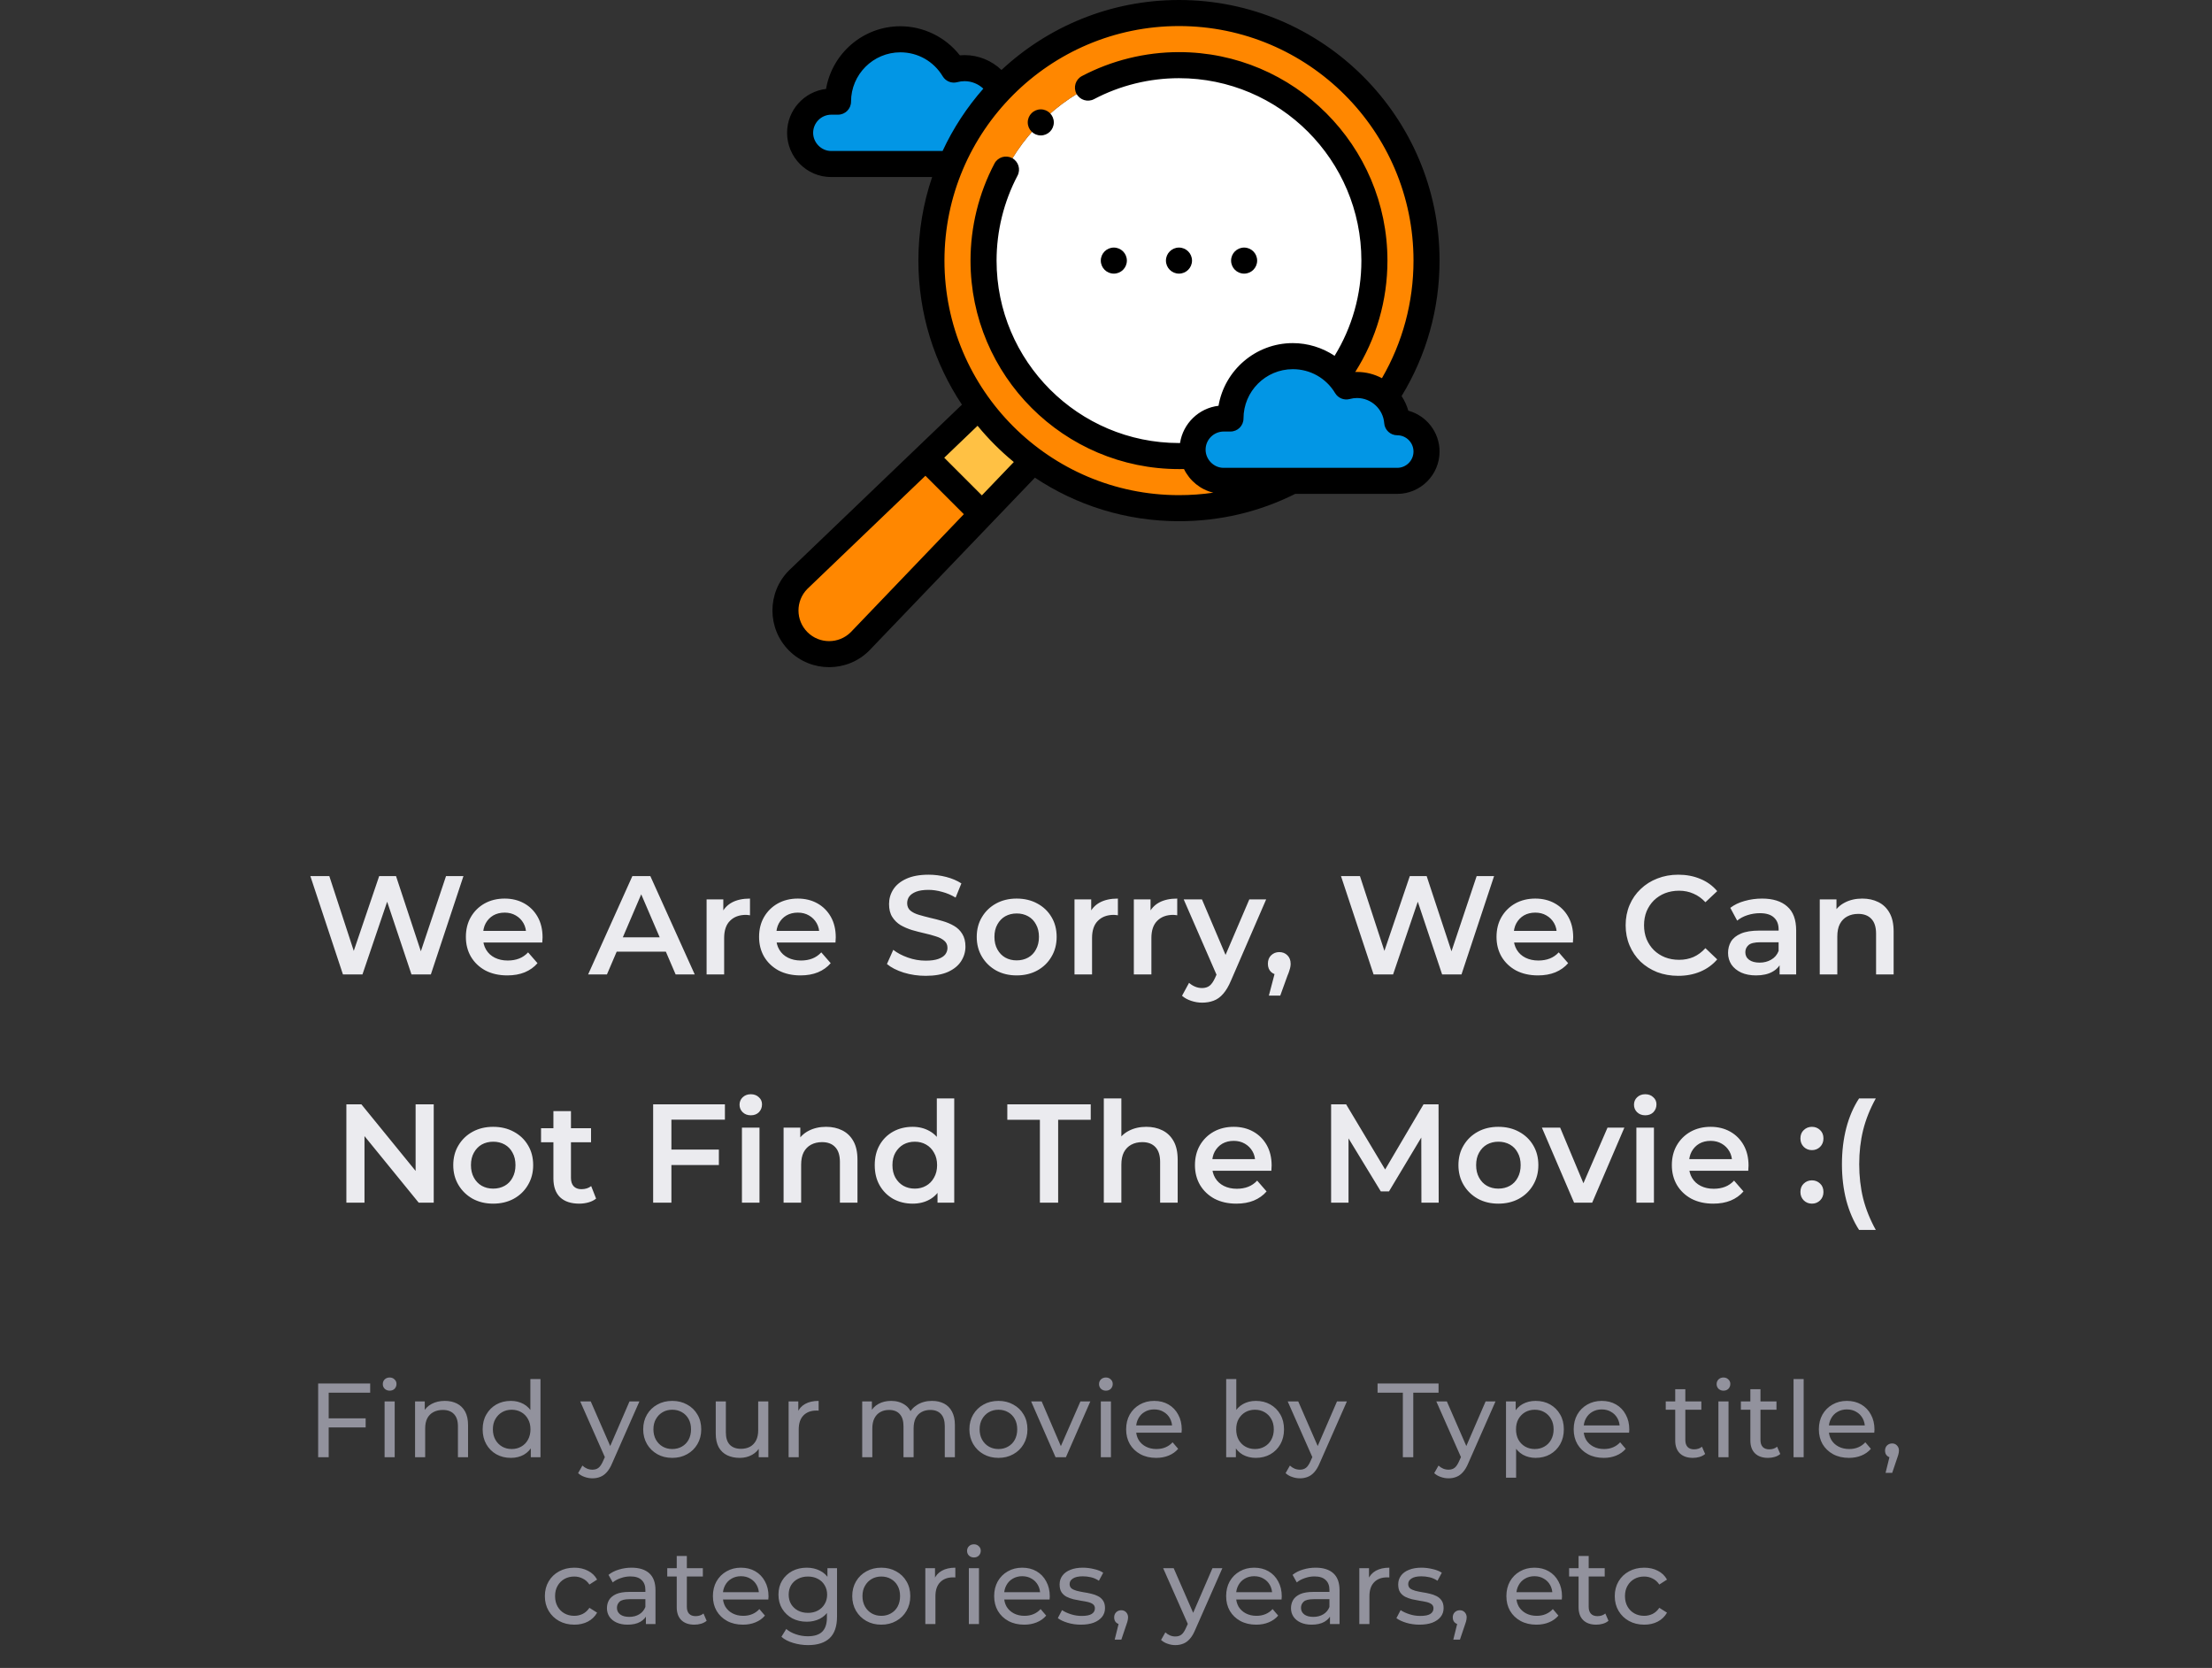 <svg width="252" height="190" viewBox="0 0 252 190" fill="none" xmlns="http://www.w3.org/2000/svg">
<rect x="0" y="0" width="252" height="190" fill="#333333" stroke="none"/>
<g clip-path="url(#clip0_1_639)">
<path fill-rule="evenodd" clip-rule="evenodd" d="M134.314 7.421C122.017 7.421 112.049 17.39 112.049 29.686C112.049 41.983 122.017 51.951 134.314 51.951C134.856 51.951 135.394 51.931 135.926 51.893C135.884 51.676 135.862 51.453 135.862 51.225C135.862 49.272 137.46 47.673 139.414 47.673H140.18C140.18 43.75 143.36 40.569 147.284 40.569C149.278 40.569 151.08 41.391 152.37 42.714C155.018 39.051 156.578 34.551 156.578 29.686C156.578 17.39 146.61 7.421 134.314 7.421Z" fill="white"/>
<path fill-rule="evenodd" clip-rule="evenodd" d="M112.049 29.686C112.049 17.39 122.017 7.421 134.314 7.421C146.61 7.421 156.579 17.39 156.579 29.686C156.579 34.551 155.018 39.051 152.371 42.714C152.755 43.108 153.094 43.546 153.379 44.021C153.768 43.913 154.178 43.856 154.601 43.856C155.875 43.856 157.028 44.375 157.859 45.214C160.802 40.761 162.516 35.424 162.516 29.686C162.516 14.111 149.889 1.484 134.314 1.484C126.303 1.484 119.072 4.825 113.938 10.188C111.592 12.639 109.683 15.513 108.339 18.683C106.905 22.064 106.112 25.783 106.112 29.686C106.112 35.897 108.12 41.639 111.521 46.299C113.249 48.664 115.335 50.751 117.701 52.478C122.36 55.88 128.102 57.888 134.314 57.888C138.957 57.888 143.339 56.765 147.202 54.777C144.598 54.777 141.995 54.777 139.391 54.777C137.682 54.777 136.242 53.516 135.926 51.893C135.394 51.931 134.856 51.951 134.314 51.951C122.017 51.951 112.049 41.983 112.049 29.686Z" fill="#FF8700"/>
<path fill-rule="evenodd" clip-rule="evenodd" d="M108.339 18.683C109.684 15.513 111.592 12.639 113.938 10.188C113.165 8.744 111.643 7.762 109.891 7.762C109.467 7.762 109.057 7.82 108.668 7.927C107.426 5.859 105.162 4.475 102.574 4.475C98.65 4.475 95.47 7.656 95.47 11.579H94.704C92.75 11.579 91.152 13.178 91.152 15.131C91.152 17.062 92.743 18.683 94.681 18.683H108.339V18.683Z" fill="#0296E5"/>
<path fill-rule="evenodd" clip-rule="evenodd" d="M147.284 40.569C143.361 40.569 140.18 43.75 140.18 47.673H139.414C137.46 47.673 135.862 49.271 135.862 51.225C135.862 51.453 135.884 51.676 135.927 51.893C136.242 53.516 137.682 54.777 139.391 54.777H147.202H159.176C161.013 54.777 162.516 53.274 162.516 51.437C162.516 49.6 161.013 48.098 159.176 48.098C159.093 46.976 158.605 45.966 157.86 45.214C157.028 44.375 155.875 43.856 154.601 43.856C154.178 43.856 153.768 43.913 153.379 44.021C153.094 43.546 152.755 43.108 152.371 42.714C151.081 41.391 149.278 40.569 147.284 40.569Z" fill="#0296E5"/>
<path fill-rule="evenodd" clip-rule="evenodd" d="M111.881 58.551L105.449 52.118L90.939 66.024C89.003 67.959 89.003 71.126 90.939 73.061C92.874 74.997 96.041 74.997 97.976 73.061L111.881 58.551Z" fill="#FF8700"/>
<path fill-rule="evenodd" clip-rule="evenodd" d="M105.449 52.118L111.881 58.551L117.701 52.478C115.335 50.751 113.249 48.664 111.522 46.299L105.449 52.118Z" fill="#FFC144"/>
<path d="M126.893 31.171C127.713 31.171 128.377 30.506 128.377 29.686C128.377 28.866 127.713 28.202 126.893 28.202H126.892C126.072 28.202 125.408 28.866 125.408 29.686C125.408 30.506 126.073 31.171 126.893 31.171Z" fill="black"/>
<path d="M134.314 31.171C135.134 31.171 135.799 30.506 135.799 29.686C135.799 28.866 135.134 28.202 134.314 28.202H134.313C133.494 28.202 132.829 28.866 132.829 29.686C132.829 30.506 133.495 31.171 134.314 31.171Z" fill="black"/>
<path d="M141.736 31.171C142.556 31.171 143.22 30.506 143.22 29.686C143.22 28.866 142.556 28.202 141.736 28.202H141.735C140.915 28.202 140.251 28.866 140.251 29.686C140.251 30.506 140.916 31.171 141.736 31.171Z" fill="black"/>
<path d="M160.441 46.782C160.271 46.185 160.01 45.626 159.676 45.12C162.508 40.477 164 35.163 164 29.686C164 13.317 150.683 0 134.314 0C126.509 0 119.398 3.028 114.093 7.97C112.976 6.902 111.471 6.278 109.891 6.278C109.709 6.278 109.528 6.286 109.348 6.302C107.733 4.238 105.222 2.991 102.574 2.991C98.332 2.991 94.799 6.082 94.108 10.13C91.611 10.426 89.668 12.556 89.668 15.131C89.668 17.908 91.916 20.168 94.68 20.168H106.192C105.178 23.157 104.627 26.358 104.627 29.686C104.627 35.749 106.454 41.393 109.587 46.097L89.912 64.952C89.904 64.959 89.897 64.967 89.889 64.974C87.37 67.493 87.37 71.592 89.889 74.111C91.149 75.37 92.803 76 94.457 76C96.112 76 97.766 75.37 99.026 74.111C99.033 74.103 99.041 74.096 99.048 74.088L117.902 54.413C122.606 57.545 128.251 59.372 134.314 59.372C138.971 59.372 143.424 58.326 147.556 56.261H159.176C161.836 56.261 164 54.097 164 51.437C164 49.215 162.49 47.339 160.441 46.782ZM94.681 17.199C93.572 17.199 92.636 16.252 92.636 15.131C92.636 13.991 93.564 13.064 94.704 13.064H95.47C96.29 13.064 96.954 12.399 96.954 11.579C96.954 8.481 99.475 5.96 102.574 5.96C104.566 5.96 106.368 6.981 107.396 8.691C107.739 9.263 108.421 9.535 109.063 9.358C109.331 9.284 109.61 9.246 109.891 9.246C110.692 9.246 111.455 9.56 112.025 10.098C110.158 12.22 108.589 14.608 107.383 17.199H94.681V17.199ZM96.917 72.022C95.554 73.373 93.347 73.37 91.989 72.012C90.63 70.654 90.627 68.446 91.978 67.084L105.427 54.195L109.805 58.573L96.917 72.022ZM111.859 56.429L107.571 52.141L111.368 48.501C112.607 50.009 113.99 51.393 115.498 52.631L111.859 56.429ZM107.596 29.686C107.596 14.954 119.582 2.968 134.314 2.968C149.046 2.968 161.032 14.954 161.032 29.686C161.032 34.422 159.793 39.022 157.436 43.081C156.586 42.628 155.62 42.371 154.601 42.371C154.531 42.371 154.462 42.373 154.393 42.375C156.798 38.581 158.063 34.22 158.063 29.686C158.063 16.591 147.409 5.937 134.314 5.937C130.465 5.937 126.641 6.881 123.254 8.666C122.529 9.049 122.251 9.947 122.633 10.672C123.016 11.397 123.913 11.675 124.639 11.293C127.6 9.731 130.946 8.906 134.314 8.906C145.772 8.906 155.094 18.228 155.094 29.686C155.094 33.552 154.043 37.274 152.043 40.532C150.651 39.606 148.996 39.085 147.284 39.085C143.042 39.085 139.509 42.176 138.818 46.224C136.571 46.49 134.773 48.242 134.435 50.467C134.396 50.467 134.356 50.467 134.314 50.467C122.856 50.467 113.533 41.145 113.533 29.686C113.533 26.318 114.359 22.972 115.92 20.012C116.302 19.286 116.024 18.389 115.299 18.006C114.574 17.624 113.676 17.902 113.294 18.627C111.508 22.013 110.565 25.837 110.565 29.686C110.565 42.781 121.218 53.435 134.314 53.435C134.533 53.435 134.714 53.435 134.885 53.432C135.535 54.765 136.755 55.77 138.224 56.123C136.941 56.31 135.637 56.404 134.314 56.404C119.582 56.404 107.596 44.418 107.596 29.686ZM159.176 53.293H139.391C138.283 53.293 137.346 52.346 137.346 51.225C137.346 50.085 138.274 49.157 139.414 49.157H140.18C141 49.157 141.664 48.493 141.664 47.673C141.664 44.575 144.185 42.054 147.284 42.054C149.276 42.054 151.079 43.075 152.106 44.785C152.449 45.356 153.131 45.629 153.773 45.452C154.041 45.378 154.32 45.34 154.601 45.34C156.216 45.34 157.576 46.6 157.696 48.208C157.754 48.983 158.399 49.582 159.176 49.582C160.199 49.582 161.031 50.414 161.031 51.437C161.031 52.461 160.199 53.293 159.176 53.293Z" fill="black"/>
<path d="M118.57 15.427C119.39 15.427 120.055 14.762 120.055 13.943C120.055 13.123 119.39 12.458 118.57 12.458H118.569C117.749 12.458 117.085 13.123 117.085 13.943C117.085 14.762 117.75 15.427 118.57 15.427Z" fill="black"/>
</g>
<path d="M39.069 111L35.357 99.8H37.517L40.829 109.928H39.757L43.197 99.8H45.117L48.461 109.928H47.421L50.813 99.8H52.797L49.085 111H46.877L43.821 101.864H44.397L41.293 111H39.069ZM57.795 111.112C56.846 111.112 56.014 110.925 55.299 110.552C54.595 110.168 54.045 109.645 53.651 108.984C53.267 108.323 53.075 107.571 53.075 106.728C53.075 105.875 53.261 105.123 53.635 104.472C54.019 103.811 54.541 103.293 55.203 102.92C55.875 102.547 56.638 102.36 57.491 102.36C58.323 102.36 59.064 102.541 59.715 102.904C60.365 103.267 60.877 103.779 61.251 104.44C61.624 105.101 61.811 105.88 61.811 106.776C61.811 106.861 61.806 106.957 61.795 107.064C61.795 107.171 61.789 107.272 61.779 107.368H54.659V106.04H60.723L59.939 106.456C59.95 105.965 59.848 105.533 59.635 105.16C59.422 104.787 59.128 104.493 58.755 104.28C58.392 104.067 57.971 103.96 57.491 103.96C57 103.96 56.568 104.067 56.195 104.28C55.832 104.493 55.544 104.792 55.331 105.176C55.128 105.549 55.027 105.992 55.027 106.504V106.824C55.027 107.336 55.144 107.789 55.379 108.184C55.614 108.579 55.944 108.883 56.371 109.096C56.797 109.309 57.288 109.416 57.843 109.416C58.323 109.416 58.755 109.341 59.139 109.192C59.523 109.043 59.864 108.808 60.163 108.488L61.235 109.72C60.851 110.168 60.365 110.515 59.779 110.76C59.203 110.995 58.541 111.112 57.795 111.112ZM67.002 111L72.042 99.8H74.09L79.146 111H76.97L72.634 100.904H73.466L69.146 111H67.002ZM69.322 108.408L69.882 106.776H75.93L76.49 108.408H69.322ZM80.498 111V102.456H82.402V104.808L82.178 104.12C82.434 103.544 82.834 103.107 83.378 102.808C83.933 102.509 84.621 102.36 85.442 102.36V104.264C85.357 104.243 85.277 104.232 85.202 104.232C85.128 104.221 85.053 104.216 84.978 104.216C84.221 104.216 83.618 104.44 83.17 104.888C82.722 105.325 82.498 105.981 82.498 106.856V111H80.498ZM91.197 111.112C90.247 111.112 89.415 110.925 88.701 110.552C87.997 110.168 87.447 109.645 87.053 108.984C86.669 108.323 86.477 107.571 86.477 106.728C86.477 105.875 86.663 105.123 87.037 104.472C87.421 103.811 87.943 103.293 88.605 102.92C89.277 102.547 90.039 102.36 90.893 102.36C91.725 102.36 92.466 102.541 93.117 102.904C93.767 103.267 94.279 103.779 94.653 104.44C95.026 105.101 95.213 105.88 95.213 106.776C95.213 106.861 95.207 106.957 95.197 107.064C95.197 107.171 95.191 107.272 95.181 107.368H88.061V106.04H94.125L93.341 106.456C93.351 105.965 93.25 105.533 93.037 105.16C92.823 104.787 92.53 104.493 92.157 104.28C91.794 104.067 91.373 103.96 90.893 103.96C90.402 103.96 89.97 104.067 89.597 104.28C89.234 104.493 88.946 104.792 88.733 105.176C88.53 105.549 88.429 105.992 88.429 106.504V106.824C88.429 107.336 88.546 107.789 88.781 108.184C89.015 108.579 89.346 108.883 89.773 109.096C90.199 109.309 90.69 109.416 91.245 109.416C91.725 109.416 92.157 109.341 92.541 109.192C92.925 109.043 93.266 108.808 93.565 108.488L94.637 109.72C94.253 110.168 93.767 110.515 93.181 110.76C92.605 110.995 91.943 111.112 91.197 111.112ZM105.46 111.16C104.585 111.16 103.748 111.037 102.948 110.792C102.148 110.536 101.513 110.211 101.044 109.816L101.764 108.2C102.212 108.552 102.766 108.845 103.428 109.08C104.089 109.315 104.766 109.432 105.46 109.432C106.046 109.432 106.521 109.368 106.884 109.24C107.246 109.112 107.513 108.941 107.684 108.728C107.854 108.504 107.94 108.253 107.94 107.976C107.94 107.635 107.817 107.363 107.572 107.16C107.326 106.947 107.006 106.781 106.612 106.664C106.228 106.536 105.796 106.419 105.316 106.312C104.846 106.205 104.372 106.083 103.892 105.944C103.422 105.795 102.99 105.608 102.596 105.384C102.212 105.149 101.897 104.84 101.652 104.456C101.406 104.072 101.284 103.581 101.284 102.984C101.284 102.376 101.444 101.821 101.764 101.32C102.094 100.808 102.59 100.403 103.252 100.104C103.924 99.795 104.772 99.64 105.796 99.64C106.468 99.64 107.134 99.725 107.796 99.896C108.457 100.067 109.033 100.312 109.524 100.632L108.868 102.248C108.366 101.949 107.849 101.731 107.316 101.592C106.782 101.443 106.27 101.368 105.78 101.368C105.204 101.368 104.734 101.437 104.372 101.576C104.02 101.715 103.758 101.896 103.588 102.12C103.428 102.344 103.348 102.6 103.348 102.888C103.348 103.229 103.465 103.507 103.7 103.72C103.945 103.923 104.26 104.083 104.644 104.2C105.038 104.317 105.476 104.435 105.956 104.552C106.436 104.659 106.91 104.781 107.38 104.92C107.86 105.059 108.292 105.24 108.676 105.464C109.07 105.688 109.385 105.992 109.62 106.376C109.865 106.76 109.988 107.245 109.988 107.832C109.988 108.429 109.822 108.984 109.492 109.496C109.172 109.997 108.676 110.403 108.004 110.712C107.332 111.011 106.484 111.16 105.46 111.16ZM115.818 111.112C114.944 111.112 114.165 110.925 113.482 110.552C112.8 110.168 112.261 109.645 111.866 108.984C111.472 108.323 111.274 107.571 111.274 106.728C111.274 105.875 111.472 105.123 111.866 104.472C112.261 103.811 112.8 103.293 113.482 102.92C114.165 102.547 114.944 102.36 115.818 102.36C116.704 102.36 117.488 102.547 118.17 102.92C118.864 103.293 119.402 103.805 119.786 104.456C120.181 105.107 120.378 105.864 120.378 106.728C120.378 107.571 120.181 108.323 119.786 108.984C119.402 109.645 118.864 110.168 118.17 110.552C117.488 110.925 116.704 111.112 115.818 111.112ZM115.818 109.4C116.309 109.4 116.746 109.293 117.13 109.08C117.514 108.867 117.813 108.557 118.026 108.152C118.25 107.747 118.362 107.272 118.362 106.728C118.362 106.173 118.25 105.699 118.026 105.304C117.813 104.899 117.514 104.589 117.13 104.376C116.746 104.163 116.314 104.056 115.834 104.056C115.344 104.056 114.906 104.163 114.522 104.376C114.149 104.589 113.85 104.899 113.626 105.304C113.402 105.699 113.29 106.173 113.29 106.728C113.29 107.272 113.402 107.747 113.626 108.152C113.85 108.557 114.149 108.867 114.522 109.08C114.906 109.293 115.338 109.4 115.818 109.4ZM122.411 111V102.456H124.315V104.808L124.091 104.12C124.347 103.544 124.747 103.107 125.291 102.808C125.845 102.509 126.533 102.36 127.355 102.36V104.264C127.269 104.243 127.189 104.232 127.115 104.232C127.04 104.221 126.965 104.216 126.891 104.216C126.133 104.216 125.531 104.44 125.083 104.888C124.635 105.325 124.411 105.981 124.411 106.856V111H122.411ZM129.171 111V102.456H131.075V104.808L130.851 104.12C131.107 103.544 131.507 103.107 132.051 102.808C132.606 102.509 133.294 102.36 134.115 102.36V104.264C134.03 104.243 133.95 104.232 133.875 104.232C133.801 104.221 133.726 104.216 133.651 104.216C132.894 104.216 132.291 104.44 131.843 104.888C131.395 105.325 131.171 105.981 131.171 106.856V111H129.171ZM136.949 114.216C136.533 114.216 136.117 114.147 135.701 114.008C135.285 113.869 134.938 113.677 134.661 113.432L135.461 111.96C135.663 112.141 135.893 112.285 136.149 112.392C136.405 112.499 136.666 112.552 136.933 112.552C137.295 112.552 137.589 112.461 137.813 112.28C138.037 112.099 138.245 111.795 138.437 111.368L138.933 110.248L139.093 110.008L142.325 102.456H144.245L140.245 111.688C139.978 112.328 139.679 112.835 139.349 113.208C139.029 113.581 138.666 113.843 138.261 113.992C137.866 114.141 137.429 114.216 136.949 114.216ZM138.709 111.304L134.853 102.456H136.933L140.069 109.832L138.709 111.304ZM144.555 113.416L145.483 109.88L145.755 111.064C145.382 111.064 145.067 110.952 144.811 110.728C144.566 110.493 144.443 110.179 144.443 109.784C144.443 109.379 144.566 109.059 144.811 108.824C145.067 108.579 145.377 108.456 145.739 108.456C146.113 108.456 146.422 108.579 146.667 108.824C146.913 109.069 147.035 109.389 147.035 109.784C147.035 109.891 147.025 110.008 147.003 110.136C146.982 110.253 146.945 110.392 146.891 110.552C146.849 110.712 146.774 110.915 146.667 111.16L145.851 113.416H144.555ZM156.483 111L152.771 99.8H154.931L158.243 109.928H157.171L160.611 99.8H162.531L165.875 109.928H164.835L168.227 99.8H170.211L166.499 111H164.291L161.235 101.864H161.811L158.707 111H156.483ZM175.209 111.112C174.26 111.112 173.428 110.925 172.713 110.552C172.009 110.168 171.46 109.645 171.065 108.984C170.681 108.323 170.489 107.571 170.489 106.728C170.489 105.875 170.676 105.123 171.049 104.472C171.433 103.811 171.956 103.293 172.617 102.92C173.289 102.547 174.052 102.36 174.905 102.36C175.737 102.36 176.479 102.541 177.129 102.904C177.78 103.267 178.292 103.779 178.665 104.44C179.039 105.101 179.225 105.88 179.225 106.776C179.225 106.861 179.22 106.957 179.209 107.064C179.209 107.171 179.204 107.272 179.193 107.368H172.073V106.04H178.137L177.353 106.456C177.364 105.965 177.263 105.533 177.049 105.16C176.836 104.787 176.543 104.493 176.169 104.28C175.807 104.067 175.385 103.96 174.905 103.96C174.415 103.96 173.983 104.067 173.609 104.28C173.247 104.493 172.959 104.792 172.745 105.176C172.543 105.549 172.441 105.992 172.441 106.504V106.824C172.441 107.336 172.559 107.789 172.793 108.184C173.028 108.579 173.359 108.883 173.785 109.096C174.212 109.309 174.703 109.416 175.257 109.416C175.737 109.416 176.169 109.341 176.553 109.192C176.937 109.043 177.279 108.808 177.577 108.488L178.649 109.72C178.265 110.168 177.78 110.515 177.193 110.76C176.617 110.995 175.956 111.112 175.209 111.112ZM191.184 111.16C190.331 111.16 189.536 111.021 188.8 110.744C188.075 110.456 187.44 110.056 186.896 109.544C186.363 109.021 185.947 108.408 185.648 107.704C185.35 107 185.2 106.232 185.2 105.4C185.2 104.568 185.35 103.8 185.648 103.096C185.947 102.392 186.368 101.784 186.912 101.272C187.456 100.749 188.091 100.349 188.816 100.072C189.542 99.784 190.336 99.64 191.2 99.64C192.118 99.64 192.955 99.8 193.712 100.12C194.47 100.429 195.11 100.893 195.632 101.512L194.288 102.776C193.883 102.339 193.43 102.013 192.928 101.8C192.427 101.576 191.883 101.464 191.296 101.464C190.71 101.464 190.171 101.56 189.68 101.752C189.2 101.944 188.779 102.216 188.416 102.568C188.064 102.92 187.787 103.336 187.584 103.816C187.392 104.296 187.296 104.824 187.296 105.4C187.296 105.976 187.392 106.504 187.584 106.984C187.787 107.464 188.064 107.88 188.416 108.232C188.779 108.584 189.2 108.856 189.68 109.048C190.171 109.24 190.71 109.336 191.296 109.336C191.883 109.336 192.427 109.229 192.928 109.016C193.43 108.792 193.883 108.456 194.288 108.008L195.632 109.288C195.11 109.896 194.47 110.36 193.712 110.68C192.955 111 192.112 111.16 191.184 111.16ZM202.739 111V109.272L202.627 108.904V105.88C202.627 105.293 202.451 104.84 202.099 104.52C201.747 104.189 201.214 104.024 200.499 104.024C200.019 104.024 199.544 104.099 199.075 104.248C198.616 104.397 198.227 104.605 197.907 104.872L197.123 103.416C197.582 103.064 198.126 102.803 198.755 102.632C199.395 102.451 200.056 102.36 200.739 102.36C201.976 102.36 202.931 102.659 203.603 103.256C204.286 103.843 204.627 104.755 204.627 105.992V111H202.739ZM200.051 111.112C199.411 111.112 198.851 111.005 198.371 110.792C197.891 110.568 197.518 110.264 197.251 109.88C196.995 109.485 196.867 109.043 196.867 108.552C196.867 108.072 196.979 107.64 197.203 107.256C197.438 106.872 197.816 106.568 198.339 106.344C198.862 106.12 199.555 106.008 200.419 106.008H202.899V107.336H200.563C199.88 107.336 199.422 107.448 199.187 107.672C198.952 107.885 198.835 108.152 198.835 108.472C198.835 108.835 198.979 109.123 199.267 109.336C199.555 109.549 199.955 109.656 200.467 109.656C200.958 109.656 201.395 109.544 201.779 109.32C202.174 109.096 202.456 108.765 202.627 108.328L202.963 109.528C202.771 110.029 202.424 110.419 201.923 110.696C201.432 110.973 200.808 111.112 200.051 111.112ZM212.162 102.36C212.845 102.36 213.453 102.493 213.986 102.76C214.53 103.027 214.957 103.437 215.266 103.992C215.575 104.536 215.73 105.24 215.73 106.104V111H213.73V106.36C213.73 105.603 213.549 105.037 213.186 104.664C212.834 104.291 212.338 104.104 211.698 104.104C211.229 104.104 210.813 104.2 210.45 104.392C210.087 104.584 209.805 104.872 209.602 105.256C209.41 105.629 209.314 106.104 209.314 106.68V111H207.314V102.456H209.218V104.76L208.882 104.056C209.181 103.512 209.613 103.096 210.178 102.808C210.754 102.509 211.415 102.36 212.162 102.36ZM39.46 137V125.8H41.172L48.196 134.424H47.348V125.8H49.412V137H47.7L40.676 128.376H41.524V137H39.46ZM56.181 137.112C55.307 137.112 54.528 136.925 53.845 136.552C53.163 136.168 52.624 135.645 52.229 134.984C51.835 134.323 51.637 133.571 51.637 132.728C51.637 131.875 51.835 131.123 52.229 130.472C52.624 129.811 53.163 129.293 53.845 128.92C54.528 128.547 55.307 128.36 56.181 128.36C57.067 128.36 57.851 128.547 58.533 128.92C59.227 129.293 59.765 129.805 60.149 130.456C60.544 131.107 60.741 131.864 60.741 132.728C60.741 133.571 60.544 134.323 60.149 134.984C59.765 135.645 59.227 136.168 58.533 136.552C57.851 136.925 57.067 137.112 56.181 137.112ZM56.181 135.4C56.672 135.4 57.109 135.293 57.493 135.08C57.877 134.867 58.176 134.557 58.389 134.152C58.613 133.747 58.725 133.272 58.725 132.728C58.725 132.173 58.613 131.699 58.389 131.304C58.176 130.899 57.877 130.589 57.493 130.376C57.109 130.163 56.677 130.056 56.197 130.056C55.707 130.056 55.269 130.163 54.885 130.376C54.512 130.589 54.213 130.899 53.989 131.304C53.765 131.699 53.653 132.173 53.653 132.728C53.653 133.272 53.765 133.747 53.989 134.152C54.213 134.557 54.512 134.867 54.885 135.08C55.269 135.293 55.701 135.4 56.181 135.4ZM65.99 137.112C65.051 137.112 64.326 136.872 63.814 136.392C63.302 135.901 63.046 135.181 63.046 134.232V126.568H65.046V134.184C65.046 134.589 65.147 134.904 65.35 135.128C65.563 135.352 65.856 135.464 66.23 135.464C66.678 135.464 67.051 135.347 67.35 135.112L67.91 136.536C67.675 136.728 67.387 136.872 67.046 136.968C66.704 137.064 66.353 137.112 65.99 137.112ZM61.638 130.12V128.52H67.334V130.12H61.638ZM76.313 130.952H81.897V132.712H76.313V130.952ZM76.489 137H74.409V125.8H82.585V127.544H76.489V137ZM84.525 137V128.456H86.525V137H84.525ZM85.532 127.048C85.159 127.048 84.85 126.931 84.605 126.696C84.37 126.461 84.252 126.179 84.252 125.848C84.252 125.507 84.37 125.224 84.605 125C84.85 124.765 85.159 124.648 85.532 124.648C85.906 124.648 86.21 124.76 86.445 124.984C86.69 125.197 86.812 125.469 86.812 125.8C86.812 126.152 86.695 126.451 86.46 126.696C86.226 126.931 85.916 127.048 85.532 127.048ZM94.118 128.36C94.8 128.36 95.408 128.493 95.942 128.76C96.486 129.027 96.912 129.437 97.222 129.992C97.531 130.536 97.686 131.24 97.686 132.104V137H95.686V132.36C95.686 131.603 95.504 131.037 95.141 130.664C94.79 130.291 94.293 130.104 93.653 130.104C93.184 130.104 92.768 130.2 92.406 130.392C92.043 130.584 91.76 130.872 91.558 131.256C91.365 131.629 91.269 132.104 91.269 132.68V137H89.269V128.456H91.174V130.76L90.838 130.056C91.136 129.512 91.568 129.096 92.133 128.808C92.71 128.509 93.371 128.36 94.118 128.36ZM103.974 137.112C103.153 137.112 102.412 136.931 101.75 136.568C101.1 136.195 100.588 135.683 100.214 135.032C99.841 134.381 99.654 133.613 99.654 132.728C99.654 131.843 99.841 131.075 100.214 130.424C100.588 129.773 101.1 129.267 101.75 128.904C102.412 128.541 103.153 128.36 103.974 128.36C104.689 128.36 105.329 128.52 105.894 128.84C106.46 129.149 106.908 129.624 107.238 130.264C107.569 130.904 107.734 131.725 107.734 132.728C107.734 133.72 107.574 134.541 107.254 135.192C106.934 135.832 106.492 136.312 105.926 136.632C105.361 136.952 104.71 137.112 103.974 137.112ZM104.214 135.4C104.694 135.4 105.121 135.293 105.494 135.08C105.878 134.867 106.182 134.557 106.406 134.152C106.641 133.747 106.758 133.272 106.758 132.728C106.758 132.173 106.641 131.699 106.406 131.304C106.182 130.899 105.878 130.589 105.494 130.376C105.121 130.163 104.694 130.056 104.214 130.056C103.734 130.056 103.302 130.163 102.918 130.376C102.545 130.589 102.241 130.899 102.006 131.304C101.782 131.699 101.67 132.173 101.67 132.728C101.67 133.272 101.782 133.747 102.006 134.152C102.241 134.557 102.545 134.867 102.918 135.08C103.302 135.293 103.734 135.4 104.214 135.4ZM106.806 137V134.984L106.886 132.712L106.726 130.44V125.128H108.71V137H106.806ZM118.469 137V127.56H114.757V125.8H124.261V127.56H120.549V137H118.469ZM130.598 128.36C131.28 128.36 131.888 128.493 132.422 128.76C132.966 129.027 133.392 129.437 133.702 129.992C134.011 130.536 134.166 131.24 134.166 132.104V137H132.166V132.36C132.166 131.603 131.984 131.037 131.622 130.664C131.27 130.291 130.774 130.104 130.134 130.104C129.664 130.104 129.248 130.2 128.886 130.392C128.523 130.584 128.24 130.872 128.038 131.256C127.846 131.629 127.75 132.104 127.75 132.68V137H125.75V125.128H127.75V130.76L127.318 130.056C127.616 129.512 128.048 129.096 128.614 128.808C129.19 128.509 129.851 128.36 130.598 128.36ZM140.854 137.112C139.905 137.112 139.073 136.925 138.358 136.552C137.654 136.168 137.105 135.645 136.71 134.984C136.326 134.323 136.134 133.571 136.134 132.728C136.134 131.875 136.321 131.123 136.694 130.472C137.078 129.811 137.601 129.293 138.262 128.92C138.934 128.547 139.697 128.36 140.55 128.36C141.382 128.36 142.124 128.541 142.774 128.904C143.425 129.267 143.937 129.779 144.31 130.44C144.684 131.101 144.87 131.88 144.87 132.776C144.87 132.861 144.865 132.957 144.854 133.064C144.854 133.171 144.849 133.272 144.838 133.368H137.718V132.04H143.782L142.998 132.456C143.009 131.965 142.908 131.533 142.694 131.16C142.481 130.787 142.188 130.493 141.814 130.28C141.452 130.067 141.03 129.96 140.55 129.96C140.06 129.96 139.628 130.067 139.254 130.28C138.892 130.493 138.604 130.792 138.39 131.176C138.188 131.549 138.086 131.992 138.086 132.504V132.824C138.086 133.336 138.204 133.789 138.438 134.184C138.673 134.579 139.004 134.883 139.43 135.096C139.857 135.309 140.348 135.416 140.902 135.416C141.382 135.416 141.814 135.341 142.198 135.192C142.582 135.043 142.924 134.808 143.222 134.488L144.294 135.72C143.91 136.168 143.425 136.515 142.838 136.76C142.262 136.995 141.601 137.112 140.854 137.112ZM151.645 137V125.8H153.357L158.253 133.976H157.357L162.173 125.8H163.885L163.901 137H161.933L161.917 128.888H162.333L158.237 135.72H157.309L153.149 128.888H153.629V137H151.645ZM170.695 137.112C169.82 137.112 169.041 136.925 168.359 136.552C167.676 136.168 167.137 135.645 166.743 134.984C166.348 134.323 166.151 133.571 166.151 132.728C166.151 131.875 166.348 131.123 166.743 130.472C167.137 129.811 167.676 129.293 168.359 128.92C169.041 128.547 169.82 128.36 170.695 128.36C171.58 128.36 172.364 128.547 173.047 128.92C173.74 129.293 174.279 129.805 174.663 130.456C175.057 131.107 175.255 131.864 175.255 132.728C175.255 133.571 175.057 134.323 174.663 134.984C174.279 135.645 173.74 136.168 173.047 136.552C172.364 136.925 171.58 137.112 170.695 137.112ZM170.695 135.4C171.185 135.4 171.623 135.293 172.007 135.08C172.391 134.867 172.689 134.557 172.903 134.152C173.127 133.747 173.239 133.272 173.239 132.728C173.239 132.173 173.127 131.699 172.903 131.304C172.689 130.899 172.391 130.589 172.007 130.376C171.623 130.163 171.191 130.056 170.711 130.056C170.22 130.056 169.783 130.163 169.399 130.376C169.025 130.589 168.727 130.899 168.503 131.304C168.279 131.699 168.167 132.173 168.167 132.728C168.167 133.272 168.279 133.747 168.503 134.152C168.727 134.557 169.025 134.867 169.399 135.08C169.783 135.293 170.215 135.4 170.695 135.4ZM179.325 137L175.661 128.456H177.741L180.893 135.992H179.869L183.133 128.456H185.053L181.389 137H179.325ZM186.423 137V128.456H188.423V137H186.423ZM187.431 127.048C187.057 127.048 186.748 126.931 186.503 126.696C186.268 126.461 186.151 126.179 186.151 125.848C186.151 125.507 186.268 125.224 186.503 125C186.748 124.765 187.057 124.648 187.431 124.648C187.804 124.648 188.108 124.76 188.343 124.984C188.588 125.197 188.711 125.469 188.711 125.8C188.711 126.152 188.593 126.451 188.359 126.696C188.124 126.931 187.815 127.048 187.431 127.048ZM195.184 137.112C194.234 137.112 193.402 136.925 192.688 136.552C191.984 136.168 191.434 135.645 191.04 134.984C190.656 134.323 190.464 133.571 190.464 132.728C190.464 131.875 190.65 131.123 191.024 130.472C191.408 129.811 191.93 129.293 192.592 128.92C193.264 128.547 194.026 128.36 194.88 128.36C195.712 128.36 196.453 128.541 197.104 128.904C197.754 129.267 198.266 129.779 198.64 130.44C199.013 131.101 199.2 131.88 199.2 132.776C199.2 132.861 199.194 132.957 199.184 133.064C199.184 133.171 199.178 133.272 199.168 133.368H192.048V132.04H198.112L197.328 132.456C197.338 131.965 197.237 131.533 197.024 131.16C196.81 130.787 196.517 130.493 196.144 130.28C195.781 130.067 195.36 129.96 194.88 129.96C194.389 129.96 193.957 130.067 193.584 130.28C193.221 130.493 192.933 130.792 192.72 131.176C192.517 131.549 192.416 131.992 192.416 132.504V132.824C192.416 133.336 192.533 133.789 192.768 134.184C193.002 134.579 193.333 134.883 193.76 135.096C194.186 135.309 194.677 135.416 195.232 135.416C195.712 135.416 196.144 135.341 196.528 135.192C196.912 135.043 197.253 134.808 197.552 134.488L198.624 135.72C198.24 136.168 197.754 136.515 197.168 136.76C196.592 136.995 195.93 137.112 195.184 137.112ZM206.423 131.016C206.06 131.016 205.751 130.893 205.495 130.648C205.239 130.392 205.111 130.072 205.111 129.688C205.111 129.283 205.239 128.963 205.495 128.728C205.751 128.483 206.06 128.36 206.423 128.36C206.785 128.36 207.095 128.483 207.351 128.728C207.607 128.963 207.735 129.283 207.735 129.688C207.735 130.072 207.607 130.392 207.351 130.648C207.095 130.893 206.785 131.016 206.423 131.016ZM206.423 137.112C206.06 137.112 205.751 136.989 205.495 136.744C205.239 136.488 205.111 136.168 205.111 135.784C205.111 135.379 205.239 135.059 205.495 134.824C205.751 134.579 206.06 134.456 206.423 134.456C206.785 134.456 207.095 134.579 207.351 134.824C207.607 135.059 207.735 135.379 207.735 135.784C207.735 136.168 207.607 136.488 207.351 136.744C207.095 136.989 206.785 137.112 206.423 137.112ZM211.793 140.104C211.164 139.133 210.678 138.013 210.337 136.744C210.006 135.464 209.841 134.088 209.841 132.616C209.841 131.144 210.006 129.768 210.337 128.488C210.678 127.197 211.164 126.077 211.793 125.128H213.697C213.046 126.301 212.566 127.501 212.257 128.728C211.958 129.944 211.809 131.24 211.809 132.616C211.809 133.992 211.958 135.293 212.257 136.52C212.566 137.736 213.046 138.931 213.697 140.104H211.793Z" fill="#EBEBEF"/>
<path d="M37.325 161.572H41.657V162.604H37.325V161.572ZM37.445 166H36.245V157.6H42.173V158.644H37.445V166ZM43.814 166V159.64H44.966V166H43.814ZM44.39 158.416C44.166 158.416 43.978 158.344 43.826 158.2C43.682 158.056 43.61 157.88 43.61 157.672C43.61 157.456 43.682 157.276 43.826 157.132C43.978 156.988 44.166 156.916 44.39 156.916C44.614 156.916 44.798 156.988 44.942 157.132C45.094 157.268 45.17 157.44 45.17 157.648C45.17 157.864 45.098 158.048 44.954 158.2C44.81 158.344 44.622 158.416 44.39 158.416ZM50.682 159.58C51.202 159.58 51.658 159.68 52.05 159.88C52.45 160.08 52.762 160.384 52.986 160.792C53.21 161.2 53.322 161.716 53.322 162.34V166H52.17V162.472C52.17 161.856 52.018 161.392 51.714 161.08C51.418 160.768 50.998 160.612 50.454 160.612C50.046 160.612 49.69 160.692 49.386 160.852C49.082 161.012 48.846 161.248 48.678 161.56C48.518 161.872 48.438 162.26 48.438 162.724V166H47.286V159.64H48.39V161.356L48.21 160.9C48.418 160.484 48.738 160.16 49.17 159.928C49.602 159.696 50.106 159.58 50.682 159.58ZM58.202 166.072C57.586 166.072 57.034 165.936 56.546 165.664C56.066 165.392 55.686 165.012 55.406 164.524C55.126 164.036 54.986 163.468 54.986 162.82C54.986 162.172 55.126 161.608 55.406 161.128C55.686 160.64 56.066 160.26 56.546 159.988C57.034 159.716 57.586 159.58 58.202 159.58C58.738 159.58 59.222 159.7 59.654 159.94C60.086 160.18 60.43 160.54 60.686 161.02C60.95 161.5 61.082 162.1 61.082 162.82C61.082 163.54 60.954 164.14 60.698 164.62C60.45 165.1 60.11 165.464 59.678 165.712C59.246 165.952 58.754 166.072 58.202 166.072ZM58.298 165.064C58.698 165.064 59.058 164.972 59.378 164.788C59.706 164.604 59.962 164.344 60.146 164.008C60.338 163.664 60.434 163.268 60.434 162.82C60.434 162.364 60.338 161.972 60.146 161.644C59.962 161.308 59.706 161.048 59.378 160.864C59.058 160.68 58.698 160.588 58.298 160.588C57.89 160.588 57.526 160.68 57.206 160.864C56.886 161.048 56.63 161.308 56.438 161.644C56.246 161.972 56.15 162.364 56.15 162.82C56.15 163.268 56.246 163.664 56.438 164.008C56.63 164.344 56.886 164.604 57.206 164.788C57.526 164.972 57.89 165.064 58.298 165.064ZM60.47 166V164.284L60.542 162.808L60.422 161.332V157.096H61.574V166H60.47ZM67.492 168.4C67.188 168.4 66.892 168.348 66.604 168.244C66.316 168.148 66.068 168.004 65.86 167.812L66.352 166.948C66.512 167.1 66.688 167.216 66.88 167.296C67.072 167.376 67.276 167.416 67.492 167.416C67.772 167.416 68.004 167.344 68.188 167.2C68.372 167.056 68.544 166.8 68.704 166.432L69.1 165.556L69.22 165.412L71.716 159.64H72.844L69.76 166.636C69.576 167.084 69.368 167.436 69.136 167.692C68.912 167.948 68.664 168.128 68.392 168.232C68.12 168.344 67.82 168.4 67.492 168.4ZM69.004 166.204L66.1 159.64H67.3L69.772 165.304L69.004 166.204ZM76.588 166.072C75.948 166.072 75.38 165.932 74.884 165.652C74.388 165.372 73.996 164.988 73.708 164.5C73.42 164.004 73.276 163.444 73.276 162.82C73.276 162.188 73.42 161.628 73.708 161.14C73.996 160.652 74.388 160.272 74.884 160C75.38 159.72 75.948 159.58 76.588 159.58C77.22 159.58 77.784 159.72 78.28 160C78.784 160.272 79.176 160.652 79.456 161.14C79.744 161.62 79.888 162.18 79.888 162.82C79.888 163.452 79.744 164.012 79.456 164.5C79.176 164.988 78.784 165.372 78.28 165.652C77.784 165.932 77.22 166.072 76.588 166.072ZM76.588 165.064C76.996 165.064 77.36 164.972 77.68 164.788C78.008 164.604 78.264 164.344 78.448 164.008C78.632 163.664 78.724 163.268 78.724 162.82C78.724 162.364 78.632 161.972 78.448 161.644C78.264 161.308 78.008 161.048 77.68 160.864C77.36 160.68 76.996 160.588 76.588 160.588C76.18 160.588 75.816 160.68 75.496 160.864C75.176 161.048 74.92 161.308 74.728 161.644C74.536 161.972 74.44 162.364 74.44 162.82C74.44 163.268 74.536 163.664 74.728 164.008C74.92 164.344 75.176 164.604 75.496 164.788C75.816 164.972 76.18 165.064 76.588 165.064ZM84.277 166.072C83.733 166.072 83.253 165.972 82.837 165.772C82.429 165.572 82.109 165.268 81.877 164.86C81.653 164.444 81.541 163.924 81.541 163.3V159.64H82.693V163.168C82.693 163.792 82.841 164.26 83.137 164.572C83.441 164.884 83.865 165.04 84.409 165.04C84.809 165.04 85.157 164.96 85.453 164.8C85.749 164.632 85.977 164.392 86.137 164.08C86.297 163.76 86.377 163.376 86.377 162.928V159.64H87.529V166H86.437V164.284L86.617 164.74C86.409 165.164 86.097 165.492 85.681 165.724C85.265 165.956 84.797 166.072 84.277 166.072ZM89.842 166V159.64H90.946V161.368L90.838 160.936C91.014 160.496 91.31 160.16 91.726 159.928C92.142 159.696 92.654 159.58 93.262 159.58V160.696C93.214 160.688 93.166 160.684 93.118 160.684C93.078 160.684 93.038 160.684 92.998 160.684C92.382 160.684 91.894 160.868 91.534 161.236C91.174 161.604 90.994 162.136 90.994 162.832V166H89.842ZM106.182 159.58C106.694 159.58 107.146 159.68 107.538 159.88C107.93 160.08 108.234 160.384 108.45 160.792C108.674 161.2 108.786 161.716 108.786 162.34V166H107.634V162.472C107.634 161.856 107.49 161.392 107.202 161.08C106.914 160.768 106.51 160.612 105.99 160.612C105.606 160.612 105.27 160.692 104.982 160.852C104.694 161.012 104.47 161.248 104.31 161.56C104.158 161.872 104.082 162.26 104.082 162.724V166H102.93V162.472C102.93 161.856 102.786 161.392 102.498 161.08C102.218 160.768 101.814 160.612 101.286 160.612C100.91 160.612 100.578 160.692 100.29 160.852C100.002 161.012 99.778 161.248 99.618 161.56C99.458 161.872 99.378 162.26 99.378 162.724V166H98.226V159.64H99.33V161.332L99.15 160.9C99.35 160.484 99.658 160.16 100.074 159.928C100.49 159.696 100.974 159.58 101.526 159.58C102.134 159.58 102.658 159.732 103.098 160.036C103.538 160.332 103.826 160.784 103.962 161.392L103.494 161.2C103.686 160.712 104.022 160.32 104.502 160.024C104.982 159.728 105.542 159.58 106.182 159.58ZM113.75 166.072C113.11 166.072 112.542 165.932 112.046 165.652C111.55 165.372 111.158 164.988 110.87 164.5C110.582 164.004 110.438 163.444 110.438 162.82C110.438 162.188 110.582 161.628 110.87 161.14C111.158 160.652 111.55 160.272 112.046 160C112.542 159.72 113.11 159.58 113.75 159.58C114.382 159.58 114.946 159.72 115.442 160C115.946 160.272 116.338 160.652 116.618 161.14C116.906 161.62 117.05 162.18 117.05 162.82C117.05 163.452 116.906 164.012 116.618 164.5C116.338 164.988 115.946 165.372 115.442 165.652C114.946 165.932 114.382 166.072 113.75 166.072ZM113.75 165.064C114.158 165.064 114.522 164.972 114.842 164.788C115.17 164.604 115.426 164.344 115.61 164.008C115.794 163.664 115.886 163.268 115.886 162.82C115.886 162.364 115.794 161.972 115.61 161.644C115.426 161.308 115.17 161.048 114.842 160.864C114.522 160.68 114.158 160.588 113.75 160.588C113.342 160.588 112.978 160.68 112.658 160.864C112.338 161.048 112.082 161.308 111.89 161.644C111.698 161.972 111.602 162.364 111.602 162.82C111.602 163.268 111.698 163.664 111.89 164.008C112.082 164.344 112.338 164.604 112.658 164.788C112.978 164.972 113.342 165.064 113.75 165.064ZM120.255 166L117.471 159.64H118.671L121.143 165.4H120.567L123.087 159.64H124.215L121.431 166H120.255ZM125.411 166V159.64H126.563V166H125.411ZM125.987 158.416C125.763 158.416 125.575 158.344 125.423 158.2C125.279 158.056 125.207 157.88 125.207 157.672C125.207 157.456 125.279 157.276 125.423 157.132C125.575 156.988 125.763 156.916 125.987 156.916C126.211 156.916 126.395 156.988 126.539 157.132C126.691 157.268 126.767 157.44 126.767 157.648C126.767 157.864 126.695 158.048 126.551 158.2C126.407 158.344 126.219 158.416 125.987 158.416ZM131.714 166.072C131.034 166.072 130.434 165.932 129.914 165.652C129.402 165.372 129.002 164.988 128.714 164.5C128.434 164.012 128.294 163.452 128.294 162.82C128.294 162.188 128.43 161.628 128.702 161.14C128.982 160.652 129.362 160.272 129.842 160C130.33 159.72 130.878 159.58 131.486 159.58C132.102 159.58 132.646 159.716 133.118 159.988C133.59 160.26 133.958 160.644 134.222 161.14C134.494 161.628 134.63 162.2 134.63 162.856C134.63 162.904 134.626 162.96 134.618 163.024C134.618 163.088 134.614 163.148 134.606 163.204H129.194V162.376H134.006L133.538 162.664C133.546 162.256 133.462 161.892 133.286 161.572C133.11 161.252 132.866 161.004 132.554 160.828C132.25 160.644 131.894 160.552 131.486 160.552C131.086 160.552 130.73 160.644 130.418 160.828C130.106 161.004 129.862 161.256 129.686 161.584C129.51 161.904 129.422 162.272 129.422 162.688V162.88C129.422 163.304 129.518 163.684 129.71 164.02C129.91 164.348 130.186 164.604 130.538 164.788C130.89 164.972 131.294 165.064 131.75 165.064C132.126 165.064 132.466 165 132.77 164.872C133.082 164.744 133.354 164.552 133.586 164.296L134.222 165.04C133.934 165.376 133.574 165.632 133.142 165.808C132.718 165.984 132.242 166.072 131.714 166.072ZM143.064 166.072C142.52 166.072 142.028 165.952 141.588 165.712C141.156 165.464 140.812 165.1 140.556 164.62C140.308 164.14 140.184 163.54 140.184 162.82C140.184 162.1 140.312 161.5 140.568 161.02C140.832 160.54 141.18 160.18 141.612 159.94C142.052 159.7 142.536 159.58 143.064 159.58C143.688 159.58 144.24 159.716 144.72 159.988C145.2 160.26 145.58 160.64 145.86 161.128C146.14 161.608 146.28 162.172 146.28 162.82C146.28 163.468 146.14 164.036 145.86 164.524C145.58 165.012 145.2 165.392 144.72 165.664C144.24 165.936 143.688 166.072 143.064 166.072ZM139.692 166V157.096H140.844V161.332L140.724 162.808L140.796 164.284V166H139.692ZM142.968 165.064C143.376 165.064 143.74 164.972 144.06 164.788C144.388 164.604 144.644 164.344 144.828 164.008C145.02 163.664 145.116 163.268 145.116 162.82C145.116 162.364 145.02 161.972 144.828 161.644C144.644 161.308 144.388 161.048 144.06 160.864C143.74 160.68 143.376 160.588 142.968 160.588C142.568 160.588 142.204 160.68 141.876 160.864C141.556 161.048 141.3 161.308 141.108 161.644C140.924 161.972 140.832 162.364 140.832 162.82C140.832 163.268 140.924 163.664 141.108 164.008C141.3 164.344 141.556 164.604 141.876 164.788C142.204 164.972 142.568 165.064 142.968 165.064ZM148.092 168.4C147.788 168.4 147.492 168.348 147.204 168.244C146.916 168.148 146.668 168.004 146.46 167.812L146.952 166.948C147.112 167.1 147.288 167.216 147.48 167.296C147.672 167.376 147.876 167.416 148.092 167.416C148.372 167.416 148.604 167.344 148.788 167.2C148.972 167.056 149.144 166.8 149.304 166.432L149.7 165.556L149.82 165.412L152.316 159.64H153.444L150.36 166.636C150.176 167.084 149.968 167.436 149.736 167.692C149.512 167.948 149.264 168.128 148.992 168.232C148.72 168.344 148.42 168.4 148.092 168.4ZM149.604 166.204L146.7 159.64H147.9L150.372 165.304L149.604 166.204ZM159.818 166V158.644H156.938V157.6H163.886V158.644H161.006V166H159.818ZM165.023 168.4C164.719 168.4 164.423 168.348 164.135 168.244C163.847 168.148 163.599 168.004 163.391 167.812L163.883 166.948C164.043 167.1 164.219 167.216 164.411 167.296C164.603 167.376 164.807 167.416 165.023 167.416C165.303 167.416 165.535 167.344 165.719 167.2C165.903 167.056 166.075 166.8 166.235 166.432L166.631 165.556L166.751 165.412L169.247 159.64H170.375L167.291 166.636C167.107 167.084 166.899 167.436 166.667 167.692C166.443 167.948 166.195 168.128 165.923 168.232C165.651 168.344 165.351 168.4 165.023 168.4ZM166.535 166.204L163.631 159.64H164.831L167.303 165.304L166.535 166.204ZM174.942 166.072C174.414 166.072 173.93 165.952 173.49 165.712C173.058 165.464 172.71 165.1 172.446 164.62C172.19 164.14 172.062 163.54 172.062 162.82C172.062 162.1 172.186 161.5 172.434 161.02C172.69 160.54 173.034 160.18 173.466 159.94C173.906 159.7 174.398 159.58 174.942 159.58C175.566 159.58 176.118 159.716 176.598 159.988C177.078 160.26 177.458 160.64 177.738 161.128C178.018 161.608 178.158 162.172 178.158 162.82C178.158 163.468 178.018 164.036 177.738 164.524C177.458 165.012 177.078 165.392 176.598 165.664C176.118 165.936 175.566 166.072 174.942 166.072ZM171.57 168.328V159.64H172.674V161.356L172.602 162.832L172.722 164.308V168.328H171.57ZM174.846 165.064C175.254 165.064 175.618 164.972 175.938 164.788C176.266 164.604 176.522 164.344 176.706 164.008C176.898 163.664 176.994 163.268 176.994 162.82C176.994 162.364 176.898 161.972 176.706 161.644C176.522 161.308 176.266 161.048 175.938 160.864C175.618 160.68 175.254 160.588 174.846 160.588C174.446 160.588 174.082 160.68 173.754 160.864C173.434 161.048 173.178 161.308 172.986 161.644C172.802 161.972 172.71 162.364 172.71 162.82C172.71 163.268 172.802 163.664 172.986 164.008C173.178 164.344 173.434 164.604 173.754 164.788C174.082 164.972 174.446 165.064 174.846 165.064ZM182.701 166.072C182.021 166.072 181.421 165.932 180.901 165.652C180.389 165.372 179.989 164.988 179.701 164.5C179.421 164.012 179.281 163.452 179.281 162.82C179.281 162.188 179.417 161.628 179.689 161.14C179.969 160.652 180.349 160.272 180.829 160C181.317 159.72 181.865 159.58 182.473 159.58C183.089 159.58 183.633 159.716 184.105 159.988C184.577 160.26 184.945 160.644 185.209 161.14C185.481 161.628 185.617 162.2 185.617 162.856C185.617 162.904 185.613 162.96 185.605 163.024C185.605 163.088 185.601 163.148 185.593 163.204H180.181V162.376H184.993L184.525 162.664C184.533 162.256 184.449 161.892 184.273 161.572C184.097 161.252 183.853 161.004 183.541 160.828C183.237 160.644 182.881 160.552 182.473 160.552C182.073 160.552 181.717 160.644 181.405 160.828C181.093 161.004 180.849 161.256 180.673 161.584C180.497 161.904 180.409 162.272 180.409 162.688V162.88C180.409 163.304 180.505 163.684 180.697 164.02C180.897 164.348 181.173 164.604 181.525 164.788C181.877 164.972 182.281 165.064 182.737 165.064C183.113 165.064 183.453 165 183.757 164.872C184.069 164.744 184.341 164.552 184.573 164.296L185.209 165.04C184.921 165.376 184.561 165.632 184.129 165.808C183.705 165.984 183.229 166.072 182.701 166.072ZM192.864 166.072C192.224 166.072 191.728 165.9 191.376 165.556C191.024 165.212 190.848 164.72 190.848 164.08V158.248H192V164.032C192 164.376 192.084 164.64 192.252 164.824C192.428 165.008 192.676 165.1 192.996 165.1C193.356 165.1 193.656 165 193.896 164.8L194.256 165.628C194.08 165.78 193.868 165.892 193.62 165.964C193.38 166.036 193.128 166.072 192.864 166.072ZM189.768 160.588V159.64H193.824V160.588H189.768ZM195.769 166V159.64H196.921V166H195.769ZM196.345 158.416C196.121 158.416 195.933 158.344 195.781 158.2C195.637 158.056 195.565 157.88 195.565 157.672C195.565 157.456 195.637 157.276 195.781 157.132C195.933 156.988 196.121 156.916 196.345 156.916C196.569 156.916 196.753 156.988 196.897 157.132C197.049 157.268 197.125 157.44 197.125 157.648C197.125 157.864 197.053 158.048 196.909 158.2C196.765 158.344 196.577 158.416 196.345 158.416ZM201.424 166.072C200.784 166.072 200.288 165.9 199.936 165.556C199.584 165.212 199.408 164.72 199.408 164.08V158.248H200.56V164.032C200.56 164.376 200.644 164.64 200.812 164.824C200.988 165.008 201.236 165.1 201.556 165.1C201.916 165.1 202.216 165 202.456 164.8L202.816 165.628C202.64 165.78 202.428 165.892 202.18 165.964C201.94 166.036 201.688 166.072 201.424 166.072ZM198.328 160.588V159.64H202.384V160.588H198.328ZM204.329 166V157.096H205.481V166H204.329ZM210.632 166.072C209.952 166.072 209.352 165.932 208.832 165.652C208.32 165.372 207.92 164.988 207.632 164.5C207.352 164.012 207.212 163.452 207.212 162.82C207.212 162.188 207.348 161.628 207.62 161.14C207.9 160.652 208.28 160.272 208.76 160C209.248 159.72 209.796 159.58 210.404 159.58C211.02 159.58 211.564 159.716 212.036 159.988C212.508 160.26 212.876 160.644 213.14 161.14C213.412 161.628 213.548 162.2 213.548 162.856C213.548 162.904 213.544 162.96 213.536 163.024C213.536 163.088 213.532 163.148 213.524 163.204H208.112V162.376H212.924L212.456 162.664C212.464 162.256 212.38 161.892 212.204 161.572C212.028 161.252 211.784 161.004 211.472 160.828C211.168 160.644 210.812 160.552 210.404 160.552C210.004 160.552 209.648 160.644 209.336 160.828C209.024 161.004 208.78 161.256 208.604 161.584C208.428 161.904 208.34 162.272 208.34 162.688V162.88C208.34 163.304 208.436 163.684 208.628 164.02C208.828 164.348 209.104 164.604 209.456 164.788C209.808 164.972 210.212 165.064 210.668 165.064C211.044 165.064 211.384 165 211.688 164.872C212 164.744 212.272 164.552 212.504 164.296L213.14 165.04C212.852 165.376 212.492 165.632 212.06 165.808C211.636 165.984 211.16 166.072 210.632 166.072ZM214.812 167.776L215.412 165.352L215.568 166.048C215.336 166.048 215.14 165.976 214.98 165.832C214.828 165.688 214.752 165.492 214.752 165.244C214.752 165.004 214.828 164.808 214.98 164.656C215.14 164.504 215.332 164.428 215.556 164.428C215.788 164.428 215.976 164.508 216.12 164.668C216.264 164.82 216.336 165.012 216.336 165.244C216.336 165.324 216.328 165.404 216.312 165.484C216.304 165.556 216.284 165.644 216.252 165.748C216.228 165.844 216.188 165.964 216.132 166.108L215.568 167.776H214.812ZM65.433 185.072C64.785 185.072 64.205 184.932 63.693 184.652C63.189 184.372 62.793 183.988 62.505 183.5C62.217 183.012 62.073 182.452 62.073 181.82C62.073 181.188 62.217 180.628 62.505 180.14C62.793 179.652 63.189 179.272 63.693 179C64.205 178.72 64.785 178.58 65.433 178.58C66.009 178.58 66.521 178.696 66.969 178.928C67.425 179.152 67.777 179.488 68.025 179.936L67.149 180.5C66.941 180.188 66.685 179.96 66.381 179.816C66.085 179.664 65.765 179.588 65.421 179.588C65.005 179.588 64.633 179.68 64.305 179.864C63.977 180.048 63.717 180.308 63.525 180.644C63.333 180.972 63.237 181.364 63.237 181.82C63.237 182.276 63.333 182.672 63.525 183.008C63.717 183.344 63.977 183.604 64.305 183.788C64.633 183.972 65.005 184.064 65.421 184.064C65.765 184.064 66.085 183.992 66.381 183.848C66.685 183.696 66.941 183.464 67.149 183.152L68.025 183.704C67.777 184.144 67.425 184.484 66.969 184.724C66.521 184.956 66.009 185.072 65.433 185.072ZM73.584 185V183.656L73.524 183.404V181.112C73.524 180.624 73.38 180.248 73.092 179.984C72.812 179.712 72.388 179.576 71.82 179.576C71.444 179.576 71.076 179.64 70.716 179.768C70.356 179.888 70.052 180.052 69.804 180.26L69.324 179.396C69.652 179.132 70.044 178.932 70.5 178.796C70.964 178.652 71.448 178.58 71.952 178.58C72.824 178.58 73.496 178.792 73.968 179.216C74.44 179.64 74.676 180.288 74.676 181.16V185H73.584ZM71.496 185.072C71.024 185.072 70.608 184.992 70.248 184.832C69.896 184.672 69.624 184.452 69.432 184.172C69.24 183.884 69.144 183.56 69.144 183.2C69.144 182.856 69.224 182.544 69.384 182.264C69.552 181.984 69.82 181.76 70.188 181.592C70.564 181.424 71.068 181.34 71.7 181.34H73.716V182.168H71.748C71.172 182.168 70.784 182.264 70.584 182.456C70.384 182.648 70.284 182.88 70.284 183.152C70.284 183.464 70.408 183.716 70.656 183.908C70.904 184.092 71.248 184.184 71.688 184.184C72.12 184.184 72.496 184.088 72.816 183.896C73.144 183.704 73.38 183.424 73.524 183.056L73.752 183.848C73.6 184.224 73.332 184.524 72.948 184.748C72.564 184.964 72.08 185.072 71.496 185.072ZM79.112 185.072C78.472 185.072 77.976 184.9 77.624 184.556C77.272 184.212 77.096 183.72 77.096 183.08V177.248H78.248V183.032C78.248 183.376 78.332 183.64 78.5 183.824C78.676 184.008 78.924 184.1 79.244 184.1C79.604 184.1 79.904 184 80.144 183.8L80.504 184.628C80.328 184.78 80.116 184.892 79.868 184.964C79.628 185.036 79.376 185.072 79.112 185.072ZM76.016 179.588V178.64H80.072V179.588H76.016ZM84.638 185.072C83.958 185.072 83.358 184.932 82.838 184.652C82.326 184.372 81.926 183.988 81.638 183.5C81.358 183.012 81.218 182.452 81.218 181.82C81.218 181.188 81.354 180.628 81.626 180.14C81.906 179.652 82.286 179.272 82.766 179C83.254 178.72 83.802 178.58 84.41 178.58C85.026 178.58 85.57 178.716 86.042 178.988C86.514 179.26 86.882 179.644 87.146 180.14C87.418 180.628 87.554 181.2 87.554 181.856C87.554 181.904 87.55 181.96 87.542 182.024C87.542 182.088 87.538 182.148 87.53 182.204H82.118V181.376H86.93L86.462 181.664C86.47 181.256 86.386 180.892 86.21 180.572C86.034 180.252 85.79 180.004 85.478 179.828C85.174 179.644 84.818 179.552 84.41 179.552C84.01 179.552 83.654 179.644 83.342 179.828C83.03 180.004 82.786 180.256 82.61 180.584C82.434 180.904 82.346 181.272 82.346 181.688V181.88C82.346 182.304 82.442 182.684 82.634 183.02C82.834 183.348 83.11 183.604 83.462 183.788C83.814 183.972 84.218 184.064 84.674 184.064C85.05 184.064 85.39 184 85.694 183.872C86.006 183.744 86.278 183.552 86.51 183.296L87.146 184.04C86.858 184.376 86.498 184.632 86.066 184.808C85.642 184.984 85.166 185.072 84.638 185.072ZM92.058 187.4C91.474 187.4 90.906 187.316 90.353 187.148C89.809 186.988 89.365 186.756 89.022 186.452L89.573 185.564C89.87 185.82 90.234 186.02 90.665 186.164C91.097 186.316 91.549 186.392 92.022 186.392C92.773 186.392 93.326 186.216 93.677 185.864C94.029 185.512 94.206 184.976 94.206 184.256V182.912L94.326 181.652L94.266 180.38V178.64H95.358V184.136C95.358 185.256 95.078 186.08 94.517 186.608C93.957 187.136 93.138 187.4 92.058 187.4ZM91.913 184.736C91.297 184.736 90.746 184.608 90.257 184.352C89.778 184.088 89.394 183.724 89.106 183.26C88.826 182.796 88.686 182.26 88.686 181.652C88.686 181.036 88.826 180.5 89.106 180.044C89.394 179.58 89.778 179.22 90.257 178.964C90.746 178.708 91.297 178.58 91.913 178.58C92.457 178.58 92.954 178.692 93.401 178.916C93.85 179.132 94.206 179.468 94.469 179.924C94.742 180.38 94.877 180.956 94.877 181.652C94.877 182.34 94.742 182.912 94.469 183.368C94.206 183.824 93.85 184.168 93.401 184.4C92.954 184.624 92.457 184.736 91.913 184.736ZM92.046 183.728C92.469 183.728 92.846 183.64 93.174 183.464C93.501 183.288 93.757 183.044 93.942 182.732C94.133 182.42 94.23 182.06 94.23 181.652C94.23 181.244 94.133 180.884 93.942 180.572C93.757 180.26 93.501 180.02 93.174 179.852C92.846 179.676 92.469 179.588 92.046 179.588C91.621 179.588 91.242 179.676 90.906 179.852C90.578 180.02 90.317 180.26 90.126 180.572C89.942 180.884 89.85 181.244 89.85 181.652C89.85 182.06 89.942 182.42 90.126 182.732C90.317 183.044 90.578 183.288 90.906 183.464C91.242 183.64 91.621 183.728 92.046 183.728ZM100.403 185.072C99.763 185.072 99.195 184.932 98.699 184.652C98.203 184.372 97.811 183.988 97.523 183.5C97.235 183.004 97.091 182.444 97.091 181.82C97.091 181.188 97.235 180.628 97.523 180.14C97.811 179.652 98.203 179.272 98.699 179C99.195 178.72 99.763 178.58 100.403 178.58C101.035 178.58 101.599 178.72 102.095 179C102.599 179.272 102.991 179.652 103.271 180.14C103.559 180.62 103.703 181.18 103.703 181.82C103.703 182.452 103.559 183.012 103.271 183.5C102.991 183.988 102.599 184.372 102.095 184.652C101.599 184.932 101.035 185.072 100.403 185.072ZM100.403 184.064C100.811 184.064 101.175 183.972 101.495 183.788C101.823 183.604 102.079 183.344 102.263 183.008C102.447 182.664 102.539 182.268 102.539 181.82C102.539 181.364 102.447 180.972 102.263 180.644C102.079 180.308 101.823 180.048 101.495 179.864C101.175 179.68 100.811 179.588 100.403 179.588C99.995 179.588 99.631 179.68 99.311 179.864C98.991 180.048 98.735 180.308 98.543 180.644C98.351 180.972 98.255 181.364 98.255 181.82C98.255 182.268 98.351 182.664 98.543 183.008C98.735 183.344 98.991 183.604 99.311 183.788C99.631 183.972 99.995 184.064 100.403 184.064ZM105.416 185V178.64H106.52V180.368L106.412 179.936C106.588 179.496 106.884 179.16 107.3 178.928C107.716 178.696 108.228 178.58 108.836 178.58V179.696C108.788 179.688 108.74 179.684 108.692 179.684C108.652 179.684 108.612 179.684 108.572 179.684C107.956 179.684 107.468 179.868 107.108 180.236C106.748 180.604 106.568 181.136 106.568 181.832V185H105.416ZM110.376 185V178.64H111.528V185H110.376ZM110.952 177.416C110.728 177.416 110.54 177.344 110.388 177.2C110.244 177.056 110.172 176.88 110.172 176.672C110.172 176.456 110.244 176.276 110.388 176.132C110.54 175.988 110.728 175.916 110.952 175.916C111.176 175.916 111.36 175.988 111.504 176.132C111.656 176.268 111.732 176.44 111.732 176.648C111.732 176.864 111.66 177.048 111.516 177.2C111.372 177.344 111.184 177.416 110.952 177.416ZM116.679 185.072C115.999 185.072 115.399 184.932 114.879 184.652C114.367 184.372 113.967 183.988 113.679 183.5C113.399 183.012 113.259 182.452 113.259 181.82C113.259 181.188 113.395 180.628 113.667 180.14C113.947 179.652 114.327 179.272 114.807 179C115.295 178.72 115.843 178.58 116.451 178.58C117.067 178.58 117.611 178.716 118.083 178.988C118.555 179.26 118.923 179.644 119.187 180.14C119.459 180.628 119.595 181.2 119.595 181.856C119.595 181.904 119.591 181.96 119.583 182.024C119.583 182.088 119.579 182.148 119.571 182.204H114.159V181.376H118.971L118.503 181.664C118.511 181.256 118.427 180.892 118.251 180.572C118.075 180.252 117.831 180.004 117.519 179.828C117.215 179.644 116.859 179.552 116.451 179.552C116.051 179.552 115.695 179.644 115.383 179.828C115.071 180.004 114.827 180.256 114.651 180.584C114.475 180.904 114.387 181.272 114.387 181.688V181.88C114.387 182.304 114.483 182.684 114.675 183.02C114.875 183.348 115.151 183.604 115.503 183.788C115.855 183.972 116.259 184.064 116.715 184.064C117.091 184.064 117.431 184 117.735 183.872C118.047 183.744 118.319 183.552 118.551 183.296L119.187 184.04C118.899 184.376 118.539 184.632 118.107 184.808C117.683 184.984 117.207 185.072 116.679 185.072ZM123.139 185.072C122.611 185.072 122.107 185 121.627 184.856C121.155 184.712 120.783 184.536 120.511 184.328L120.991 183.416C121.263 183.6 121.599 183.756 121.999 183.884C122.399 184.012 122.807 184.076 123.223 184.076C123.759 184.076 124.143 184 124.375 183.848C124.615 183.696 124.735 183.484 124.735 183.212C124.735 183.012 124.663 182.856 124.519 182.744C124.375 182.632 124.183 182.548 123.943 182.492C123.711 182.436 123.451 182.388 123.163 182.348C122.875 182.3 122.587 182.244 122.299 182.18C122.011 182.108 121.747 182.012 121.507 181.892C121.267 181.764 121.075 181.592 120.931 181.376C120.787 181.152 120.715 180.856 120.715 180.488C120.715 180.104 120.823 179.768 121.039 179.48C121.255 179.192 121.559 178.972 121.951 178.82C122.351 178.66 122.823 178.58 123.367 178.58C123.783 178.58 124.203 178.632 124.627 178.736C125.059 178.832 125.411 178.972 125.683 179.156L125.191 180.068C124.903 179.876 124.603 179.744 124.291 179.672C123.979 179.6 123.667 179.564 123.355 179.564C122.851 179.564 122.475 179.648 122.227 179.816C121.979 179.976 121.855 180.184 121.855 180.44C121.855 180.656 121.927 180.824 122.071 180.944C122.223 181.056 122.415 181.144 122.647 181.208C122.887 181.272 123.151 181.328 123.439 181.376C123.727 181.416 124.015 181.472 124.303 181.544C124.591 181.608 124.851 181.7 125.083 181.82C125.323 181.94 125.515 182.108 125.659 182.324C125.811 182.54 125.887 182.828 125.887 183.188C125.887 183.572 125.775 183.904 125.551 184.184C125.327 184.464 125.011 184.684 124.603 184.844C124.195 184.996 123.707 185.072 123.139 185.072ZM126.991 186.776L127.591 184.352L127.747 185.048C127.515 185.048 127.319 184.976 127.159 184.832C127.007 184.688 126.931 184.492 126.931 184.244C126.931 184.004 127.007 183.808 127.159 183.656C127.319 183.504 127.511 183.428 127.735 183.428C127.967 183.428 128.155 183.508 128.299 183.668C128.443 183.82 128.515 184.012 128.515 184.244C128.515 184.324 128.507 184.404 128.491 184.484C128.483 184.556 128.463 184.644 128.431 184.748C128.407 184.844 128.367 184.964 128.311 185.108L127.747 186.776H126.991ZM133.904 187.4C133.6 187.4 133.304 187.348 133.016 187.244C132.728 187.148 132.48 187.004 132.272 186.812L132.764 185.948C132.924 186.1 133.1 186.216 133.292 186.296C133.484 186.376 133.688 186.416 133.904 186.416C134.184 186.416 134.416 186.344 134.6 186.2C134.784 186.056 134.956 185.8 135.116 185.432L135.512 184.556L135.632 184.412L138.128 178.64H139.256L136.172 185.636C135.988 186.084 135.78 186.436 135.548 186.692C135.324 186.948 135.076 187.128 134.804 187.232C134.532 187.344 134.232 187.4 133.904 187.4ZM135.416 185.204L132.512 178.64H133.712L136.184 184.304L135.416 185.204ZM143.107 185.072C142.427 185.072 141.827 184.932 141.307 184.652C140.795 184.372 140.395 183.988 140.107 183.5C139.827 183.012 139.687 182.452 139.687 181.82C139.687 181.188 139.823 180.628 140.095 180.14C140.375 179.652 140.755 179.272 141.235 179C141.723 178.72 142.271 178.58 142.879 178.58C143.495 178.58 144.039 178.716 144.511 178.988C144.983 179.26 145.351 179.644 145.615 180.14C145.887 180.628 146.023 181.2 146.023 181.856C146.023 181.904 146.019 181.96 146.011 182.024C146.011 182.088 146.007 182.148 145.999 182.204H140.587V181.376H145.399L144.931 181.664C144.939 181.256 144.855 180.892 144.679 180.572C144.503 180.252 144.259 180.004 143.947 179.828C143.643 179.644 143.287 179.552 142.879 179.552C142.479 179.552 142.123 179.644 141.811 179.828C141.499 180.004 141.255 180.256 141.079 180.584C140.903 180.904 140.815 181.272 140.815 181.688V181.88C140.815 182.304 140.911 182.684 141.103 183.02C141.303 183.348 141.579 183.604 141.931 183.788C142.283 183.972 142.687 184.064 143.143 184.064C143.519 184.064 143.859 184 144.163 183.872C144.475 183.744 144.747 183.552 144.979 183.296L145.615 184.04C145.327 184.376 144.967 184.632 144.535 184.808C144.111 184.984 143.635 185.072 143.107 185.072ZM151.515 185V183.656L151.455 183.404V181.112C151.455 180.624 151.311 180.248 151.023 179.984C150.743 179.712 150.319 179.576 149.751 179.576C149.375 179.576 149.007 179.64 148.647 179.768C148.287 179.888 147.983 180.052 147.735 180.26L147.255 179.396C147.583 179.132 147.975 178.932 148.431 178.796C148.895 178.652 149.379 178.58 149.883 178.58C150.755 178.58 151.427 178.792 151.899 179.216C152.371 179.64 152.607 180.288 152.607 181.16V185H151.515ZM149.427 185.072C148.955 185.072 148.539 184.992 148.179 184.832C147.827 184.672 147.555 184.452 147.363 184.172C147.171 183.884 147.075 183.56 147.075 183.2C147.075 182.856 147.155 182.544 147.315 182.264C147.483 181.984 147.751 181.76 148.119 181.592C148.495 181.424 148.999 181.34 149.631 181.34H151.647V182.168H149.679C149.103 182.168 148.715 182.264 148.515 182.456C148.315 182.648 148.215 182.88 148.215 183.152C148.215 183.464 148.339 183.716 148.587 183.908C148.835 184.092 149.179 184.184 149.619 184.184C150.051 184.184 150.427 184.088 150.747 183.896C151.075 183.704 151.311 183.424 151.455 183.056L151.683 183.848C151.531 184.224 151.263 184.524 150.879 184.748C150.495 184.964 150.011 185.072 149.427 185.072ZM154.859 185V178.64H155.963V180.368L155.855 179.936C156.031 179.496 156.327 179.16 156.743 178.928C157.159 178.696 157.671 178.58 158.279 178.58V179.696C158.231 179.688 158.183 179.684 158.135 179.684C158.095 179.684 158.055 179.684 158.015 179.684C157.399 179.684 156.911 179.868 156.551 180.236C156.191 180.604 156.011 181.136 156.011 181.832V185H154.859ZM161.713 185.072C161.185 185.072 160.681 185 160.201 184.856C159.729 184.712 159.357 184.536 159.085 184.328L159.565 183.416C159.837 183.6 160.173 183.756 160.573 183.884C160.973 184.012 161.381 184.076 161.797 184.076C162.333 184.076 162.717 184 162.949 183.848C163.189 183.696 163.309 183.484 163.309 183.212C163.309 183.012 163.237 182.856 163.093 182.744C162.949 182.632 162.757 182.548 162.517 182.492C162.285 182.436 162.025 182.388 161.737 182.348C161.449 182.3 161.161 182.244 160.873 182.18C160.585 182.108 160.321 182.012 160.081 181.892C159.841 181.764 159.649 181.592 159.505 181.376C159.361 181.152 159.289 180.856 159.289 180.488C159.289 180.104 159.397 179.768 159.613 179.48C159.829 179.192 160.133 178.972 160.525 178.82C160.925 178.66 161.397 178.58 161.941 178.58C162.357 178.58 162.777 178.632 163.201 178.736C163.633 178.832 163.985 178.972 164.257 179.156L163.765 180.068C163.477 179.876 163.177 179.744 162.865 179.672C162.553 179.6 162.241 179.564 161.929 179.564C161.425 179.564 161.049 179.648 160.801 179.816C160.553 179.976 160.429 180.184 160.429 180.44C160.429 180.656 160.501 180.824 160.645 180.944C160.797 181.056 160.989 181.144 161.221 181.208C161.461 181.272 161.725 181.328 162.013 181.376C162.301 181.416 162.589 181.472 162.877 181.544C163.165 181.608 163.425 181.7 163.657 181.82C163.897 181.94 164.089 182.108 164.233 182.324C164.385 182.54 164.461 182.828 164.461 183.188C164.461 183.572 164.349 183.904 164.125 184.184C163.901 184.464 163.585 184.684 163.177 184.844C162.769 184.996 162.281 185.072 161.713 185.072ZM165.565 186.776L166.165 184.352L166.321 185.048C166.089 185.048 165.893 184.976 165.733 184.832C165.581 184.688 165.505 184.492 165.505 184.244C165.505 184.004 165.581 183.808 165.733 183.656C165.893 183.504 166.085 183.428 166.309 183.428C166.541 183.428 166.729 183.508 166.873 183.668C167.017 183.82 167.089 184.012 167.089 184.244C167.089 184.324 167.081 184.404 167.065 184.484C167.057 184.556 167.037 184.644 167.005 184.748C166.981 184.844 166.941 184.964 166.885 185.108L166.321 186.776H165.565ZM175.034 185.072C174.354 185.072 173.754 184.932 173.234 184.652C172.722 184.372 172.322 183.988 172.034 183.5C171.754 183.012 171.614 182.452 171.614 181.82C171.614 181.188 171.75 180.628 172.022 180.14C172.302 179.652 172.682 179.272 173.162 179C173.65 178.72 174.198 178.58 174.806 178.58C175.422 178.58 175.966 178.716 176.438 178.988C176.91 179.26 177.278 179.644 177.542 180.14C177.814 180.628 177.95 181.2 177.95 181.856C177.95 181.904 177.946 181.96 177.938 182.024C177.938 182.088 177.934 182.148 177.926 182.204H172.514V181.376H177.326L176.858 181.664C176.866 181.256 176.782 180.892 176.606 180.572C176.43 180.252 176.186 180.004 175.874 179.828C175.57 179.644 175.214 179.552 174.806 179.552C174.406 179.552 174.05 179.644 173.738 179.828C173.426 180.004 173.182 180.256 173.006 180.584C172.83 180.904 172.742 181.272 172.742 181.688V181.88C172.742 182.304 172.838 182.684 173.03 183.02C173.23 183.348 173.506 183.604 173.858 183.788C174.21 183.972 174.614 184.064 175.07 184.064C175.446 184.064 175.786 184 176.09 183.872C176.402 183.744 176.674 183.552 176.906 183.296L177.542 184.04C177.254 184.376 176.894 184.632 176.462 184.808C176.038 184.984 175.562 185.072 175.034 185.072ZM181.854 185.072C181.214 185.072 180.718 184.9 180.366 184.556C180.014 184.212 179.838 183.72 179.838 183.08V177.248H180.99V183.032C180.99 183.376 181.074 183.64 181.242 183.824C181.418 184.008 181.666 184.1 181.986 184.1C182.346 184.1 182.646 184 182.886 183.8L183.246 184.628C183.07 184.78 182.858 184.892 182.61 184.964C182.37 185.036 182.118 185.072 181.854 185.072ZM178.758 179.588V178.64H182.814V179.588H178.758ZM187.32 185.072C186.672 185.072 186.092 184.932 185.58 184.652C185.076 184.372 184.68 183.988 184.392 183.5C184.104 183.012 183.96 182.452 183.96 181.82C183.96 181.188 184.104 180.628 184.392 180.14C184.68 179.652 185.076 179.272 185.58 179C186.092 178.72 186.672 178.58 187.32 178.58C187.896 178.58 188.408 178.696 188.856 178.928C189.312 179.152 189.664 179.488 189.912 179.936L189.036 180.5C188.828 180.188 188.572 179.96 188.268 179.816C187.972 179.664 187.652 179.588 187.308 179.588C186.892 179.588 186.52 179.68 186.192 179.864C185.864 180.048 185.604 180.308 185.412 180.644C185.22 180.972 185.124 181.364 185.124 181.82C185.124 182.276 185.22 182.672 185.412 183.008C185.604 183.344 185.864 183.604 186.192 183.788C186.52 183.972 186.892 184.064 187.308 184.064C187.652 184.064 187.972 183.992 188.268 183.848C188.572 183.696 188.828 183.464 189.036 183.152L189.912 183.704C189.664 184.144 189.312 184.484 188.856 184.724C188.408 184.956 187.896 185.072 187.32 185.072Z" fill="#92929D"/>
<defs>
<clipPath id="clip0_1_639">
<rect width="76" height="76" fill="white" transform="translate(88)"/>
</clipPath>
</defs>
</svg>
